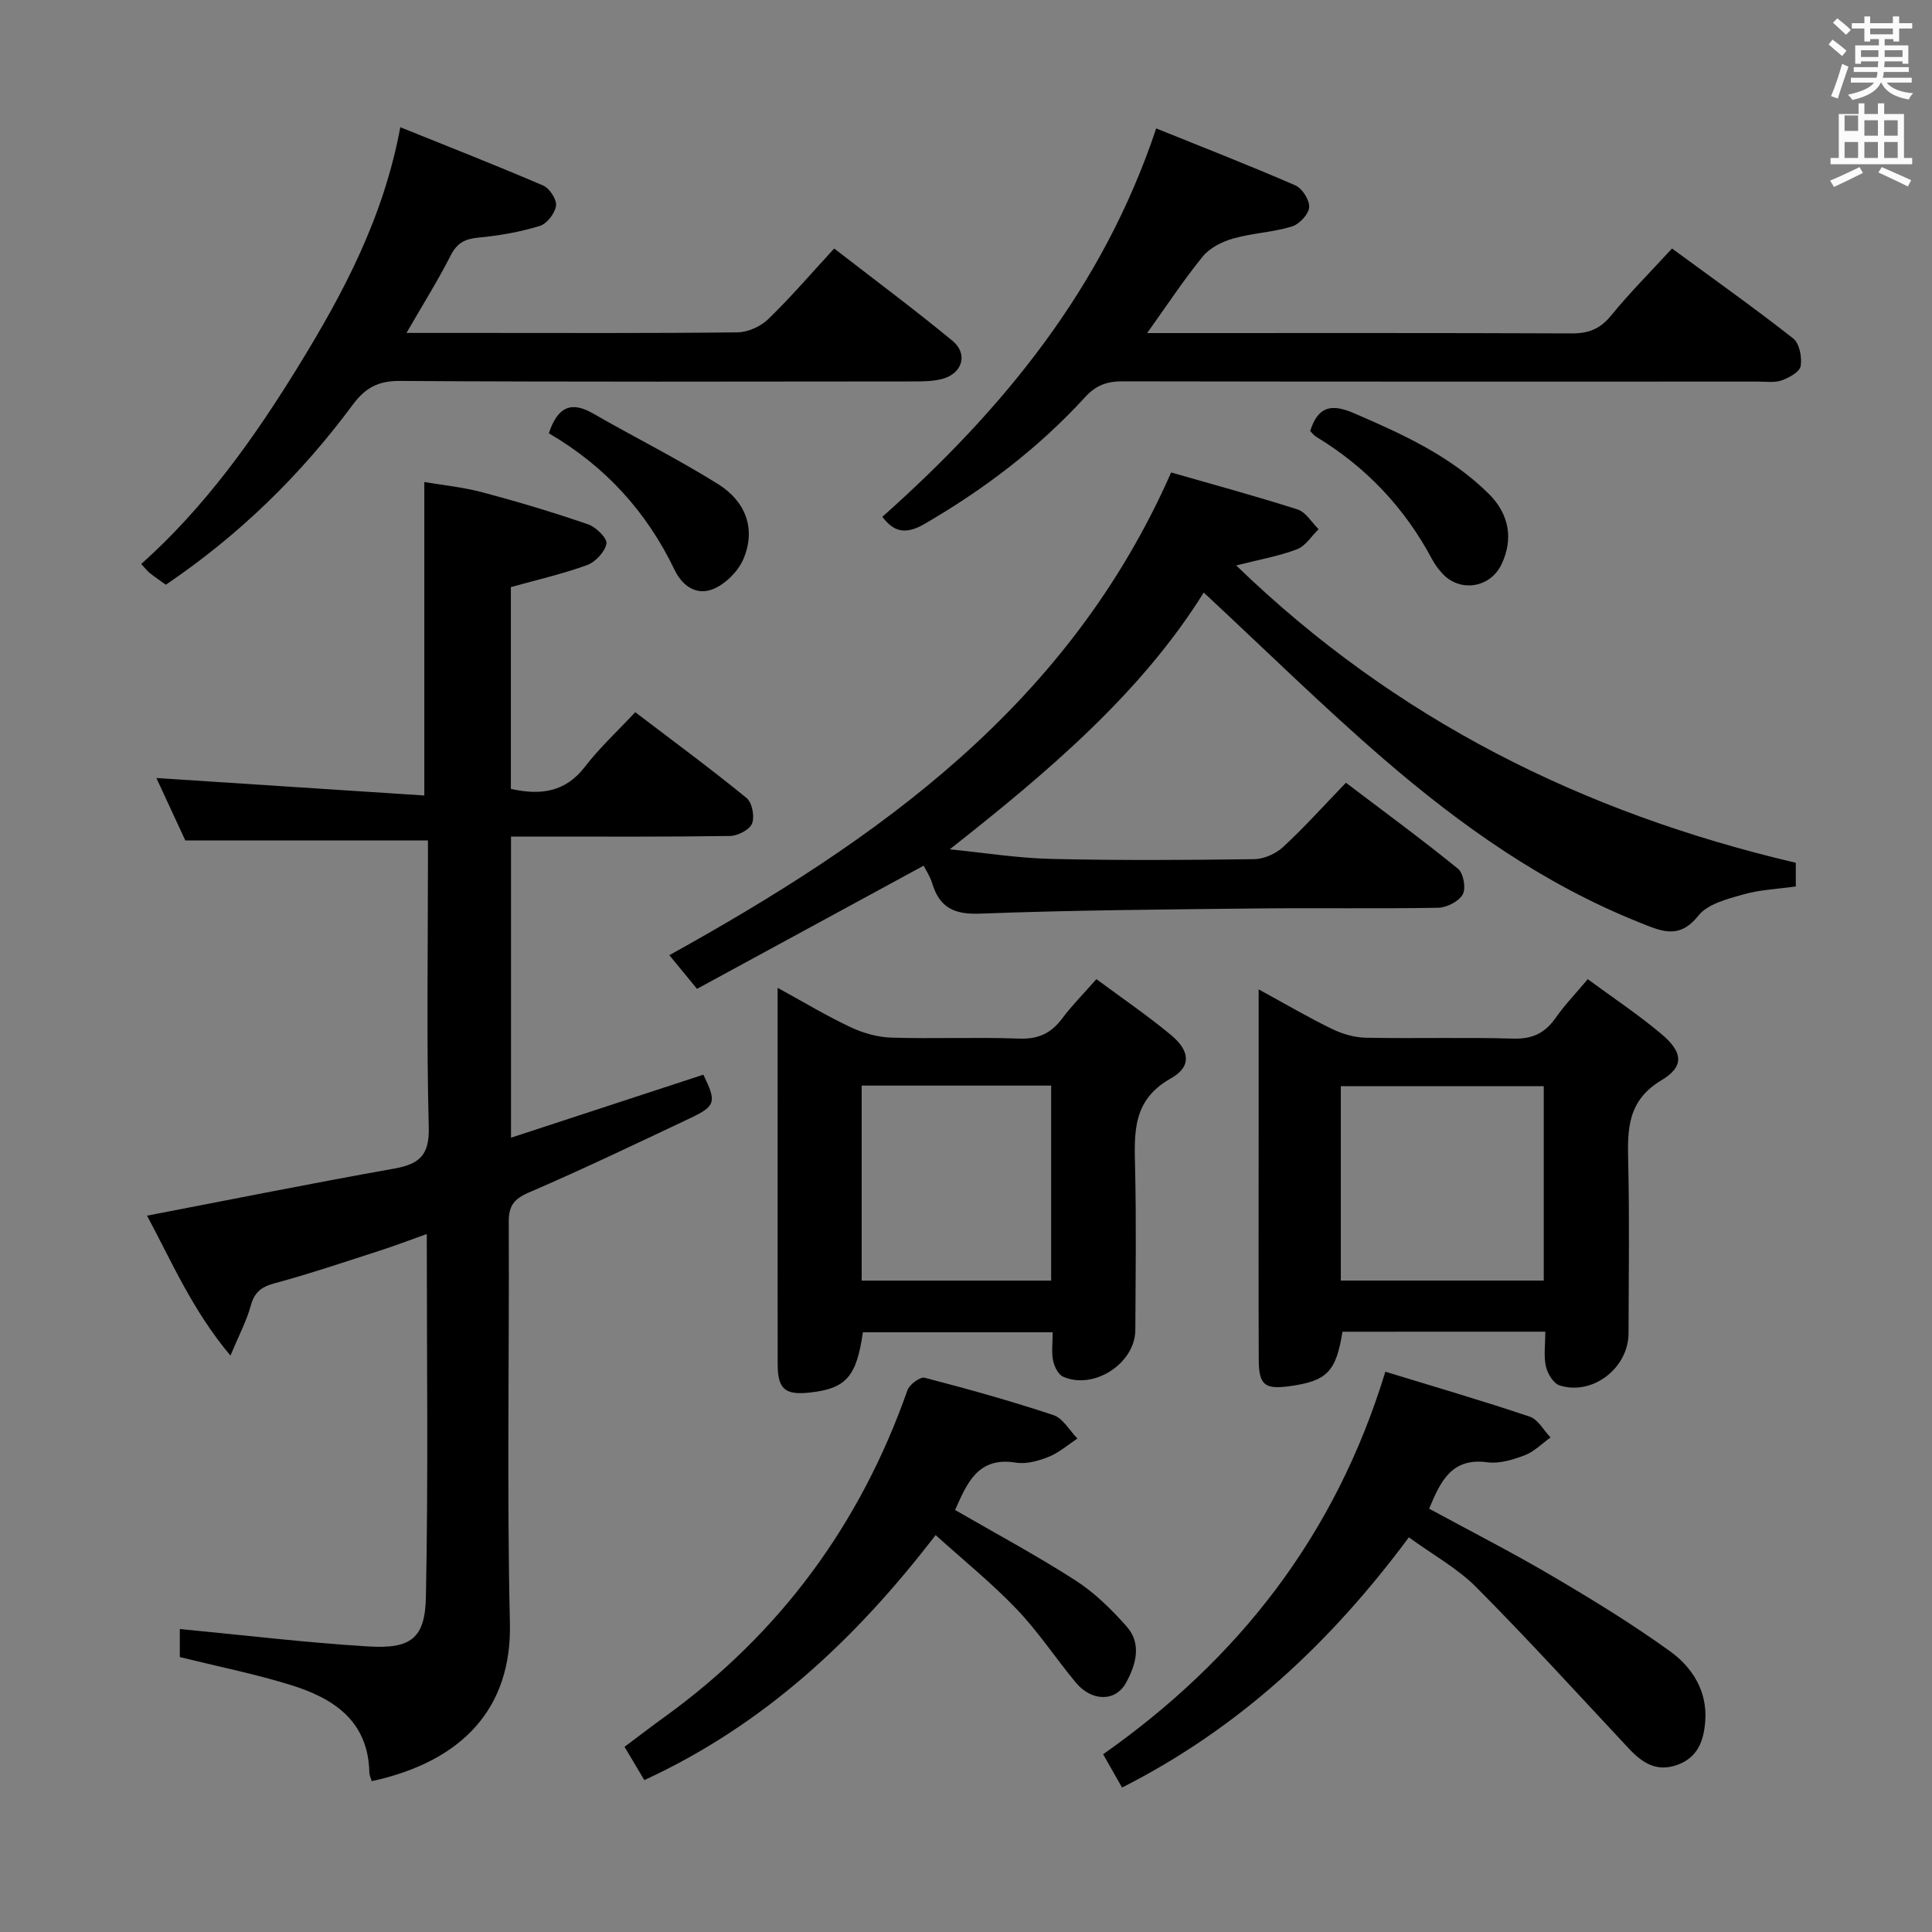 <svg enable-background="new 0 0 400 400" viewBox="0 0 400 400" xmlns="http://www.w3.org/2000/svg"><rect x="0" y="0" width="400" height="400" fill="#808080" stroke="none"/><path d="m378.6 9.2.8-1c.9.7 1.9 1.4 2.9 2.3l-.9 1.1c-1.1-.9-2-1.7-2.8-2.4zm.5 10.7c.9-2.1 1.6-4.3 2.3-6.7.4.2.8.4 1.3.6-.7 2.1-1.5 4.3-2.2 6.6zm.4-15.2.9-.9c1 .8 2 1.6 2.8 2.4l-1 1c-1-.9-1.9-1.8-2.7-2.5zm12.5-1.3h1.2v1.4h2.7v1.1h-2.7v2.7h-1.2v-.5h-1.8v1.3h4.9v3.8h-1.2v-.5h-3.7c0 .4-.1.9-.1 1.2h5.1v1h-5.2c0 .5-.1.9-.2 1.2h6v1h-5.2c1.1 1.3 2.9 2 5.5 2.2-.4.4-.7.8-.9 1.3-2.9-.5-4.8-1.6-5.7-3.5h-.1c-.8 1.7-2.7 2.9-5.9 3.6-.2-.4-.6-.8-.9-1.1 2.8-.6 4.6-1.4 5.4-2.5h-4.8v-1h5.3c.1-.3.2-.7.2-1.2h-4.9v-1h5c0-.4 0-.8.1-1.2h-3.6v.5h-1.2v-3.8h4.9v-1.3h-1.8v.5h-1.2v-2.7h-2.6v-1.1h2.6v-1.4h1.2v1.4h4.7v-1.4zm-6.7 8.4h3.6c0-.4 0-.9 0-1.4h-3.6zm1.9-4.7h4.7v-1.2h-4.7zm6.7 3.3h-3.7v1.4h3.7z" fill="#fafbfa"/><path d="m384.7 21.4h1.3v2.2h2.8v-2.2h1.3v2.2h4.1v9.1h1.7v1.3h-16.9v-1.3h1.7v-9.1h4.1v-2.2zm.3 13.2.7 1.2c-1.8.9-3.8 1.9-6 2.9-.2-.4-.5-.8-.8-1.3 2.4-1 4.4-2 6.1-2.8zm-3.1-7.5h2.8v-3.2h-2.8v4.2zm0 5.6h2.8v-3.3h-2.8zm4.1-4.6h2.8v-3.2h-2.8zm0 4.6h2.8v-3.3h-2.8zm3.6 1.9c2.1.9 4.1 1.8 6.1 2.7l-.7 1.3c-2.2-1.1-4.2-2-6.1-2.9zm3.3-9.7h-2.8v3.2h2.8zm-2.8 7.8h2.8v-3.3h-2.8z" fill="#fafbfa"/><g fill="#010000"><path d="m76.97 368.77c-.17-.58-.49-1.18-.5-1.79-.23-10.77-7.49-15.41-16.37-18.15-7.39-2.28-15.02-3.81-22.87-5.75 0-1.96 0-4.4 0-5.81 13.07 1.25 26.03 2.82 39.04 3.61 8.79.53 11.74-1.64 11.91-10.25.5-24.76.18-49.54.18-75.14-3.56 1.27-6.58 2.43-9.66 3.42-7.27 2.34-14.51 4.8-21.88 6.79-2.78.75-4.15 1.88-4.91 4.65-.86 3.14-2.43 6.08-4.2 10.31-7.88-9.38-12.18-19.5-17.27-28.97 17.29-3.32 34.18-6.72 51.15-9.74 5.23-.93 7.34-2.77 7.18-8.59-.47-17.98-.17-35.99-.17-53.98 0-1.81 0-3.61 0-5.37-16.83 0-33.18 0-50.23 0-1.84-3.98-4.06-8.76-5.99-12.93 18.38 1.2 36.86 2.41 55.47 3.62 0-22.21 0-43.23 0-64.9 3.76.64 8.01 1.06 12.08 2.14 7.36 1.96 14.66 4.15 21.86 6.63 1.62.56 3.98 2.9 3.77 3.99-.34 1.72-2.29 3.81-4.03 4.44-5.12 1.86-10.46 3.07-15.76 4.55v41.78c6.25 1.4 11.32.64 15.35-4.6 3.03-3.93 6.72-7.34 10.4-11.28 8.14 6.2 15.75 11.8 23.06 17.78 1.15.94 1.7 3.85 1.12 5.28-.52 1.3-2.95 2.54-4.56 2.57-13.16.2-26.33.12-39.49.12-1.82 0-3.64 0-5.85 0v62.35c13.57-4.45 26.71-8.75 39.82-13.05 2.74 5.61 2.57 6.49-2.59 8.94-11.12 5.26-22.23 10.58-33.52 15.45-3.15 1.36-4.2 2.79-4.18 6.15.13 27.66-.4 55.33.24 82.98.42 17.62-9.78 28.65-28.6 32.75z"/><path d="m371.8 178.63v4.9c-3.77.54-7.46.67-10.91 1.66-3.29.94-7.34 1.97-9.26 4.38-3.99 5.04-7.72 3.2-12.12 1.45-19.89-7.93-37.11-20.12-53.13-33.96-12.67-10.95-24.62-22.73-37.16-34.38-12.92 20.76-32.18 37.1-52.58 53.16 7.02.7 14.03 1.83 21.07 1.99 13.98.33 27.98.24 41.97.05 2.03-.03 4.48-1.13 5.99-2.53 4.39-4.06 8.39-8.53 12.99-13.29 8.02 6.08 15.77 11.76 23.21 17.81 1.13.92 1.68 4.04.98 5.3-.81 1.45-3.29 2.73-5.07 2.77-12.66.23-25.32.01-37.98.15-18.97.21-37.94.35-56.9 1.07-5.37.21-8.37-1.26-9.89-6.26-.47-1.53-1.41-2.91-1.78-3.67-15.78 8.58-31.21 16.96-46.92 25.5-2.34-2.85-3.99-4.86-5.73-6.97 43.3-24 82.67-51.72 103.89-99.94 8.19 2.35 17.25 4.81 26.19 7.66 1.71.55 2.9 2.68 4.34 4.08-1.47 1.43-2.69 3.48-4.45 4.15-3.67 1.41-7.61 2.09-12.61 3.36 32.87 31.81 71.66 51.19 115.86 61.56z"/><path d="m227 202.72c5.45 4.04 10.67 7.59 15.49 11.61 3.88 3.23 4.23 6.52-.06 8.93-8.02 4.49-7.59 11.27-7.42 18.64.26 11.15.1 22.3.05 33.45-.03 6.89-8.54 12.48-14.94 9.69-1.02-.44-1.84-2.12-2.09-3.36-.35-1.75-.09-3.62-.09-5.85-13.3 0-26.31 0-39.29 0-1.3 9.2-3.49 11.66-10.96 12.48-5.16.57-6.68-.7-6.68-5.88-.03-19.14-.01-38.28-.01-57.42 0-6.49 0-12.97 0-20.49 5.4 2.96 10.15 5.82 15.15 8.17 2.59 1.22 5.59 2.06 8.44 2.14 8.81.27 17.65-.12 26.46.2 3.93.14 6.57-1.11 8.85-4.15 1.97-2.65 4.33-5.01 7.1-8.16zm-48.6 22.04v40.38h39.23c0-13.69 0-26.95 0-40.38-13.2 0-26.1 0-39.23 0z"/><path d="m277.94 275.72c-1.32 8.32-3.22 10.21-10.98 11.28-5.1.7-6.33-.26-6.35-5.45-.06-15.49-.02-30.97-.02-46.46 0-9.77 0-19.54 0-30.25 5.61 3.06 10.3 5.82 15.18 8.19 2.14 1.04 4.65 1.77 7.01 1.82 10.15.2 20.32-.11 30.47.18 3.94.12 6.57-1.08 8.78-4.23 1.9-2.71 4.22-5.12 6.7-8.07 5.14 3.79 10.4 7.28 15.21 11.32 4.47 3.75 4.86 6.72.08 9.58-7.1 4.24-7.08 10.16-6.92 16.96.28 11.82.1 23.65.07 35.47-.02 7.19-7.48 12.96-14.28 10.77-1.27-.41-2.5-2.45-2.83-3.94-.48-2.2-.12-4.57-.12-7.18-14.19.01-27.94.01-42 .01zm-.34-10.59h42.02c0-13.71 0-26.95 0-40.25-14.17 0-28.03 0-42.02 0z"/><path d="m346.17 51.45c8.62 6.33 17.01 12.28 25.09 18.62 1.3 1.02 1.85 3.9 1.55 5.73-.2 1.2-2.41 2.41-3.95 2.96-1.5.52-3.29.24-4.95.24-43.82.01-87.63.03-131.45-.05-3.21-.01-5.52.77-7.78 3.25-9.62 10.52-20.83 19.04-33.17 26.22-3.81 2.22-6.33 1.92-8.83-1.42 24.95-22.19 45.63-47.26 56.7-80.41 9.24 3.73 19.09 7.57 28.79 11.78 1.44.62 3 3.08 2.88 4.56-.12 1.46-2.07 3.52-3.62 3.98-3.94 1.19-8.19 1.35-12.15 2.48-2.28.65-4.8 1.93-6.25 3.7-3.95 4.84-7.4 10.1-11.53 15.87h4.93c27.66 0 55.31-.05 82.97.07 3.47.02 5.88-.92 8.12-3.65 3.78-4.65 8.03-8.9 12.65-13.93z"/><path d="m84.16 68.93h14.6c17.99 0 35.97.09 53.96-.12 2.15-.03 4.77-1.22 6.34-2.74 4.64-4.5 8.87-9.43 13.65-14.62 8.29 6.42 16.54 12.56 24.47 19.09 3.32 2.73 2.08 6.8-2.09 7.91-1.89.5-3.94.52-5.92.52-35.47.03-70.95.12-106.42-.1-4.51-.03-7.16 1.47-9.75 4.97-10.76 14.53-23.55 27-38.67 37.22-1.21-.87-2.3-1.61-3.34-2.43-.5-.4-.89-.94-1.75-1.86 13.32-11.9 23.49-26.21 32.7-41.22 9.22-15.02 17.46-30.51 20.94-49.21 10.1 4.08 19.92 7.92 29.59 12.08 1.32.57 2.83 2.9 2.65 4.19-.23 1.58-1.9 3.73-3.39 4.18-4.09 1.24-8.38 2-12.64 2.4-2.79.26-4.45 1.08-5.77 3.68-2.63 5.17-5.72 10.1-9.16 16.06z"/><path d="m291.69 318.29c-16.29 21.93-35.24 39.58-59.38 51.8-1.22-2.15-2.43-4.27-3.92-6.89 28.01-19.7 48.07-45.24 58.43-79.2 10.07 3.08 20.05 5.99 29.89 9.3 1.73.58 2.89 2.83 4.31 4.31-1.76 1.26-3.37 2.93-5.33 3.68-2.44.93-5.26 1.8-7.74 1.46-7.4-1.01-9.7 3.92-12.06 9.61 8.5 4.62 17.17 9.04 25.54 13.97 8.3 4.88 16.55 9.93 24.35 15.56 4.61 3.33 7.74 8.27 7.27 14.49-.3 3.97-1.5 7.48-5.79 9.02-4.34 1.56-7.3-.47-10.08-3.44-10.44-11.16-20.72-22.46-31.49-33.3-3.91-3.95-9-6.73-14-10.37z"/><path d="m193.71 317.82c-16.71 21.75-35.66 39.37-60.31 50.73-1.34-2.26-2.66-4.48-4.1-6.89 2.93-2.19 5.55-4.21 8.23-6.14 23.91-17.27 40.58-39.89 50.35-67.7.42-1.19 2.63-2.82 3.57-2.57 8.96 2.33 17.89 4.82 26.67 7.74 1.97.66 3.31 3.18 4.95 4.84-1.96 1.29-3.79 2.92-5.93 3.78-2.11.85-4.64 1.56-6.8 1.21-7.92-1.28-10.12 4.28-12.6 9.81 8.36 4.83 16.83 9.38 24.9 14.56 3.95 2.54 7.46 5.99 10.6 9.53 3.2 3.61 1.95 7.91-.1 11.67-2.17 3.97-7.1 3.94-10.4-.03-4.14-4.98-7.73-10.47-12.18-15.13-5.1-5.36-10.91-10.05-16.85-15.41z"/><path d="m113.63 89.71c1.79-5.37 4.52-6.77 9.14-4.11 8.6 4.94 17.5 9.38 25.9 14.63 5.59 3.49 7.96 9.15 5.23 15.54-1.08 2.52-3.65 5.08-6.16 6.15-3.38 1.43-6.39-.43-8.07-3.92-5.77-12.02-14.35-21.48-26.04-28.29z"/><path d="m271.26 89.24c1.63-5.14 4.39-5.71 9.07-3.69 10.1 4.36 20.04 8.86 27.96 16.75 4.21 4.2 5.05 9.34 2.59 14.52-2.35 4.95-8.67 5.91-12.33 1.84-.77-.86-1.49-1.81-2.03-2.83-5.67-10.66-13.65-19.11-23.97-25.37-.52-.31-.91-.85-1.29-1.22z"/></g></svg>